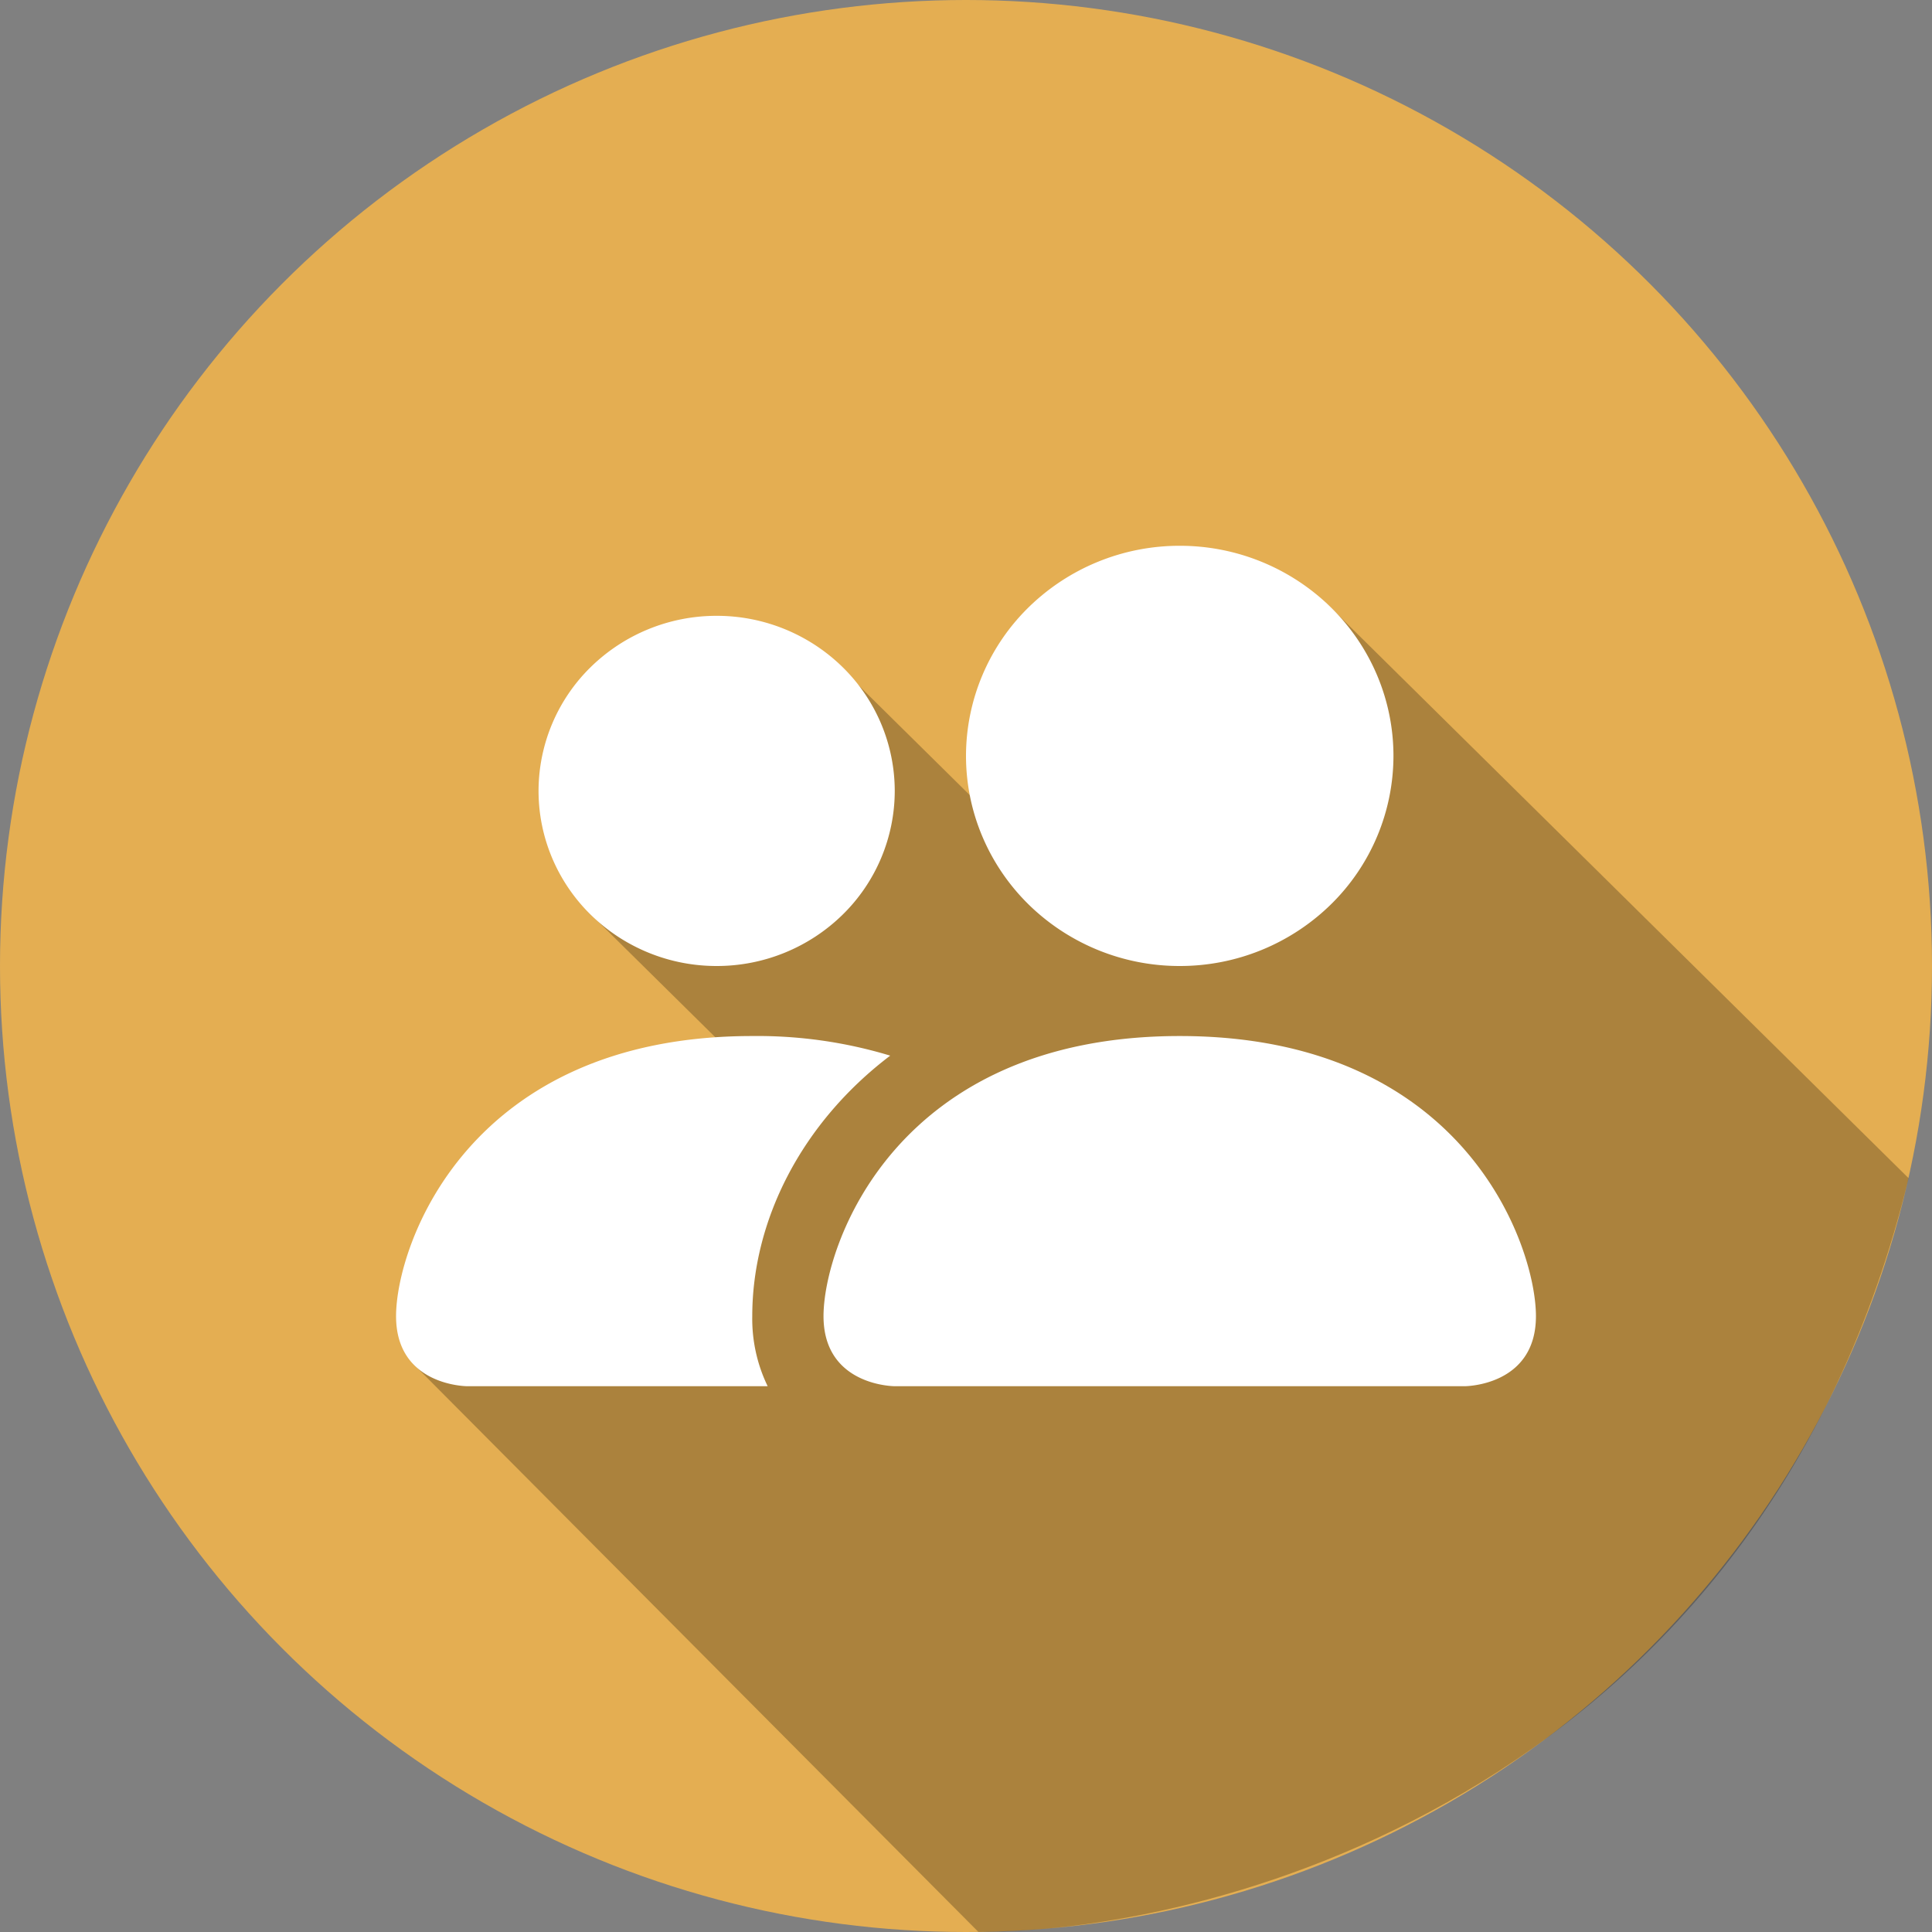<svg width="100" height="100" fill="none" xmlns="http://www.w3.org/2000/svg"><rect width="100%" height="100%" fill="#808080" stroke="none"/><circle cx="50" cy="50" r="50" fill="#E4AE52"/><path opacity=".25" d="M98.786 60.98l-30.05-29.672-14.47 13.866L43.952 34.99l-13.53 12.178 7.55 7.456L21.387 70.59l29.25 29.402c12.883.032 40.55-7.726 48.15-39.01z" fill="#000"/><path d="M46.313 71.75s-3.688 0-3.688-3.625 3.688-14.5 18.438-14.5c14.75 0 18.437 10.875 18.437 14.5s-3.688 3.625-3.688 3.625h-29.5zM61.063 50a11.16 11.16 0 007.822-3.185 10.783 10.783 0 003.24-7.69c0-2.884-1.165-5.65-3.24-7.69a11.16 11.16 0 00-7.823-3.185 11.16 11.16 0 00-7.822 3.185 10.783 10.783 0 00-3.24 7.69c0 2.884 1.166 5.65 3.24 7.69A11.16 11.16 0 0061.062 50z" fill="#fff"/><path fill-rule="evenodd" clip-rule="evenodd" d="M39.734 71.75a7.996 7.996 0 01-.797-3.625c0-4.912 2.508-9.969 7.14-13.485a23.695 23.695 0 00-7.14-1.015c-14.75 0-18.437 10.875-18.437 14.5s3.688 3.625 3.688 3.625h15.546z" fill="#fff"/><path d="M37.094 50a9.3 9.3 0 006.518-2.654 8.985 8.985 0 002.7-6.408 8.985 8.985 0 00-2.7-6.409 9.3 9.3 0 00-6.518-2.654 9.3 9.3 0 00-6.519 2.654 8.985 8.985 0 00-2.7 6.408c0 2.404.971 4.71 2.7 6.409A9.3 9.3 0 0037.094 50z" fill="#fff"/></svg>